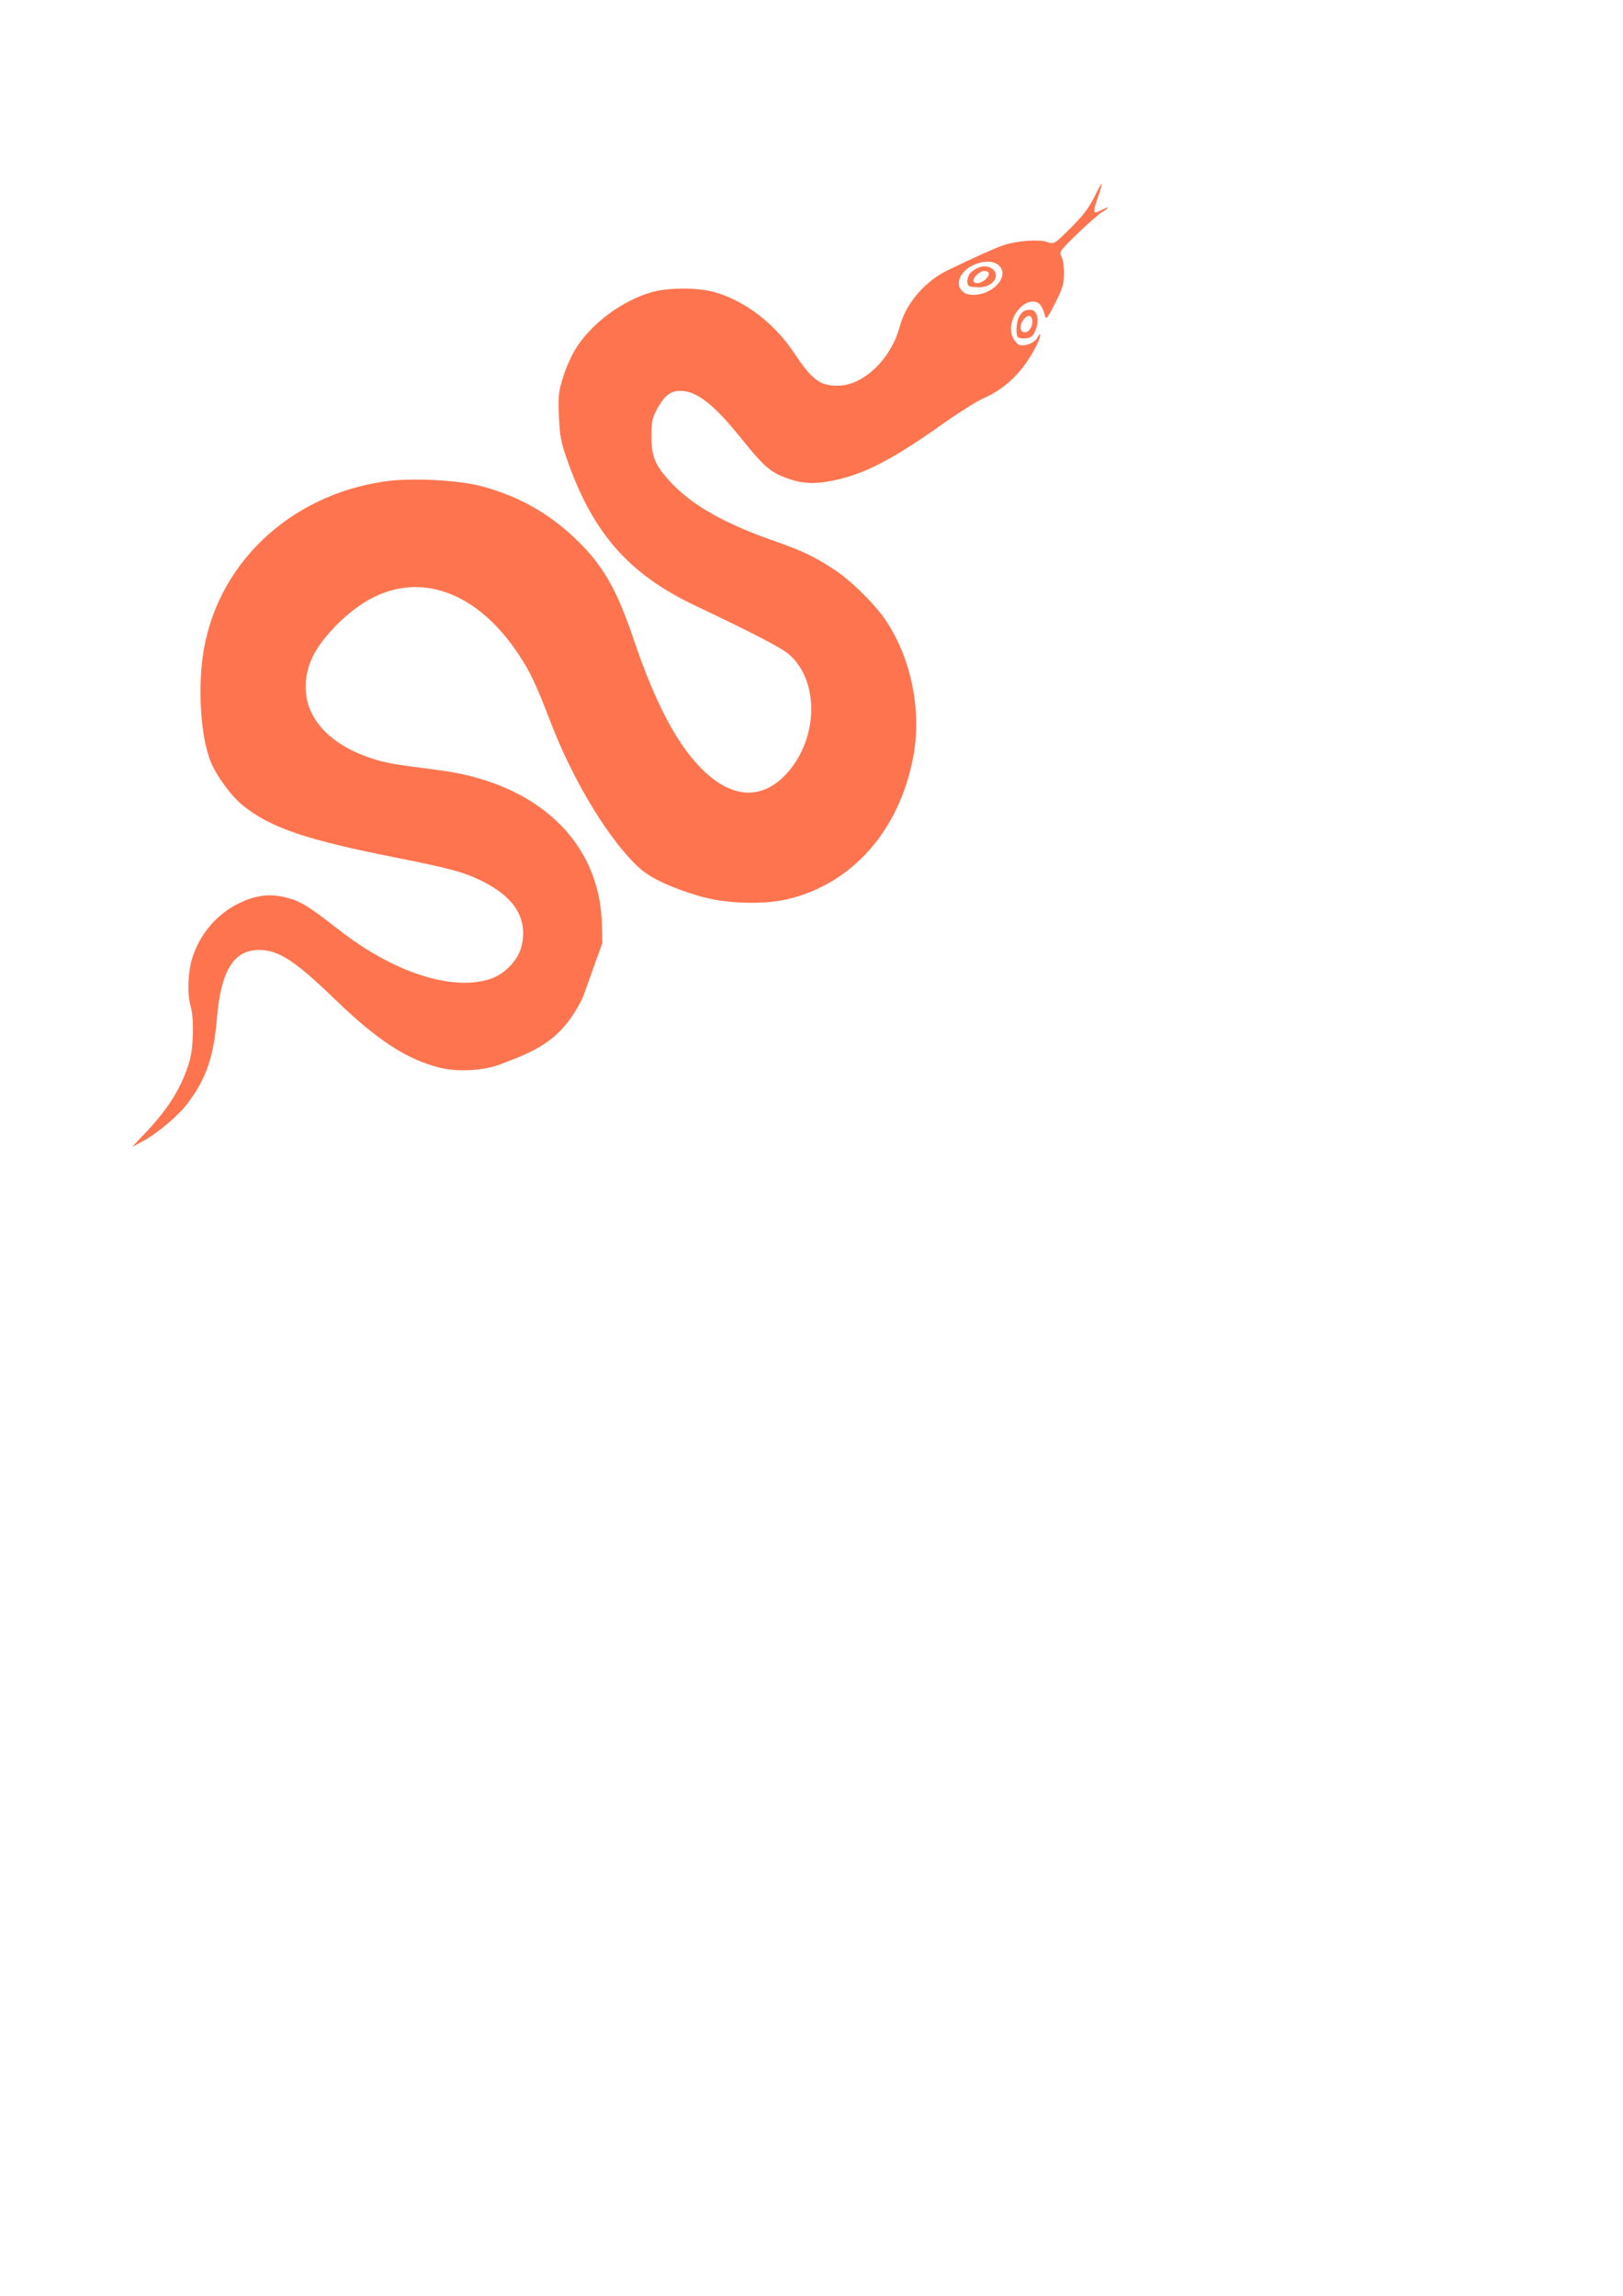 <?xml version="1.0" encoding="UTF-8" standalone="no"?>
<!-- Created with Inkscape (http://www.inkscape.org/) -->

<svg
   xmlns:dc="http://purl.org/dc/elements/1.1/"
   xmlns:cc="http://creativecommons.org/ns#"
   xmlns:rdf="http://www.w3.org/1999/02/22-rdf-syntax-ns#"
   xmlns:svg="http://www.w3.org/2000/svg"
   xmlns="http://www.w3.org/2000/svg"
   xmlns:sodipodi="http://sodipodi.sourceforge.net/DTD/sodipodi-0.dtd"
   xmlns:inkscape="http://www.inkscape.org/namespaces/inkscape"
   width="210mm"
   height="297mm"
   viewBox="0 0 210 297"
   version="1.1"
   id="svg8"
   inkscape:version="0.92.5 (2060ec1f9f, 2020-04-08)"
   sodipodi:docname="snake.svg">
  <defs
     id="defs2" />
  <sodipodi:namedview
     id="base"
     pagecolor="#ffffff"
     bordercolor="#666666"
     borderopacity="1.0"
     inkscape:pageopacity="0.0"
     inkscape:pageshadow="2"
     inkscape:zoom="2.8284271"
     inkscape:cx="204.45767"
     inkscape:cy="781.50089"
     inkscape:document-units="mm"
     inkscape:current-layer="layer1"
     showgrid="false"
     inkscape:window-width="3696"
     inkscape:window-height="2032"
     inkscape:window-x="144"
     inkscape:window-y="54"
     inkscape:window-maximized="1" />
  <g
     inkscape:label="Layer 1"
     inkscape:groupmode="layer"
     id="layer1">
    <path
       style="fill:#FE744F;stroke-width:0.265"
       d="m 18.963,146.397 c 2.905,-3.075 4.605,-5.862 5.553,-9.101 0.531,-1.813 0.61,-5.521 0.153,-7.13 -0.455,-1.601 -0.366,-4.382 0.198,-6.194 0.985,-3.166 3.239,-5.788 6.163,-7.171 2.162,-1.023 3.927,-1.219 6.062,-0.675 1.788,0.456 2.855,1.112 6.721,4.131 7.018,5.481 14.42,7.937 19.431,6.449 1.988,-0.59 3.787,-2.42 4.241,-4.313 0.832,-3.466 -0.84,-6.262 -4.994,-8.354 -2.323,-1.17 -4.289,-1.712 -11.1,-3.061 -11.813,-2.339 -16.307,-3.861 -19.935,-6.753 -1.556,-1.24 -3.513,-3.925 -4.251,-5.832 -1.189,-3.071 -1.606,-8.904 -0.965,-13.508 1.629,-11.709 11.063,-20.786 23.488,-22.597 3.511,-0.512 9.633,-0.196 12.738,0.656 4.688,1.287 8.523,3.446 11.984,6.743 3.497,3.332 5.326,6.476 7.477,12.852 2.703,8.013 5.4,13.262 8.501,16.549 3.963,4.201 7.993,4.583 11.28,1.07 4.186,-4.475 4.366,-12.071 0.368,-15.512 -0.997,-0.858 -4.478,-2.666 -12.122,-6.296 -8.547,-4.059 -13.178,-9.303 -16.518,-18.704 -0.847,-2.385 -1.002,-3.184 -1.116,-5.741 -0.118,-2.672 -0.062,-3.192 0.555,-5.172 0.377,-1.211 1.146,-2.91 1.708,-3.776 2.091,-3.223 5.915,-6.039 9.71,-7.153 2.125,-0.623 6.077,-0.623 8.202,0 3.985,1.169 7.716,4.037 10.299,7.917 2.276,3.419 3.291,4.181 5.565,4.181 3.344,0 6.939,-3.434 8.078,-7.715 0.768,-2.887 3.227,-5.781 6.101,-7.18 3.443,-1.675 6.032,-2.84 7.263,-3.266 1.731,-0.6 4.608,-0.814 5.721,-0.426 0.866,0.302 0.887,0.289 3.023,-1.836 1.566,-1.558 2.392,-2.638 3.036,-3.969 0.487,-1.006 0.923,-1.791 0.969,-1.745 0.046,0.046 -0.154,0.777 -0.446,1.624 -0.743,2.159 -0.715,2.361 0.251,1.861 1.136,-0.587 1.353,-0.492 0.317,0.139 -0.488,0.297 -1.962,1.584 -3.277,2.859 -2.279,2.211 -2.375,2.349 -2.048,2.959 0.189,0.352 0.336,1.346 0.328,2.209 -0.012,1.307 -0.204,1.942 -1.154,3.816 -1.004,1.979 -1.16,2.17 -1.314,1.596 -0.355,-1.327 -0.772,-1.811 -1.559,-1.811 -1.78,0 -3.389,2.731 -2.654,4.505 0.184,0.444 0.544,0.92 0.801,1.057 0.622,0.333 2.033,-0.167 2.398,-0.85 0.561,-1.047 0.523,-0.234 -0.041,0.885 -1.711,3.393 -3.921,5.599 -6.953,6.94 -0.848,0.375 -3.138,1.812 -5.088,3.193 -6.756,4.785 -10.266,6.6 -14.367,7.43 -2.467,0.499 -4.078,0.395 -6.169,-0.4 -1.936,-0.735 -2.831,-1.533 -5.616,-5.003 -3.525,-4.391 -5.753,-6.157 -7.839,-6.211 -1.302,-0.034 -2.106,0.56 -3.039,2.245 -0.702,1.267 -0.787,1.668 -0.785,3.671 0.004,2.674 0.483,3.783 2.606,6.032 2.736,2.898 6.893,5.239 13.266,7.47 3.616,1.266 5.051,1.945 7.673,3.634 2.226,1.433 5.455,4.627 6.882,6.808 3.243,4.957 4.552,11.636 3.434,17.53 -1.8,9.488 -7.872,16.366 -16.207,18.358 -3.234,0.773 -8.151,0.599 -11.525,-0.407 -3.622,-1.08 -6.213,-2.29 -7.642,-3.57 -3.832,-3.431 -8.567,-11.173 -11.491,-18.788 -1.949,-5.075 -2.678,-6.618 -4.231,-8.952 -5.738,-8.623 -13.754,-11.022 -20.648,-6.178 -2.519,1.77 -5.019,4.525 -5.992,6.603 -1.125,2.404 -1.165,5.054 -0.109,7.212 1.312,2.681 4.142,4.763 8.16,6.002 1.635,0.504 2.605,0.668 8.238,1.387 12.811,1.636 20.895,9.256 21.171,19.956 l 0.062,2.387 -2.502,6.988 c -2.738,5.806 -6.374,7.087 -10.825,8.777 -2.078,0.789 -5.48,0.966 -7.708,0.4 -4.304,-1.093 -8.081,-3.55 -13.483,-8.77 -5.249,-5.073 -7.356,-6.451 -9.879,-6.463 -3.325,-0.015 -4.973,2.67 -5.492,8.949 -0.4,4.836 -1.381,7.685 -3.729,10.826 -1.229,1.645 -3.902,3.912 -5.849,4.962 l -1.388,0.748 z M 128.518,37.285 c 2.256,-1.721 1.071,-3.999 -1.717,-3.302 -2.375,0.593 -3.566,2.783 -2.093,3.847 0.817,0.59 2.669,0.325 3.81,-0.545 z m -3.171,-0.296 c -0.337,-0.337 -0.174,-1.332 0.287,-1.749 0.807,-0.73 1.772,-0.975 2.473,-0.626 1.539,0.764 0.532,2.551 -1.437,2.551 -0.631,0 -1.226,-0.079 -1.323,-0.176 z m 2.215,-0.892 c 0.579,-0.579 0.488,-1.049 -0.203,-1.049 -0.535,0 -1.394,0.759 -1.394,1.232 0,0.539 0.988,0.426 1.597,-0.183 z m 4.135,7.506 c -0.285,-0.285 -0.202,-1.925 0.128,-2.553 0.388,-0.738 0.738,-0.966 1.488,-0.971 1.117,-0.007 1.273,2.066 0.253,3.369 -0.272,0.348 -1.569,0.455 -1.869,0.154 z m 1.716,-1.262 c 0.307,-0.675 0.157,-1.472 -0.278,-1.472 -0.475,0 -1.086,0.829 -1.086,1.474 0,0.876 0.964,0.874 1.363,-0.002 z"
       id="path3893"
       inkscape:connector-curvature="0"
       sodipodi:nodetypes="sccsccscccsccscccsscssssccsscscsccccccccsccccsccccccccscccccssscscsssscccsccssccssccssscscccsccsscccccccsscc" />
  </g>
</svg>
